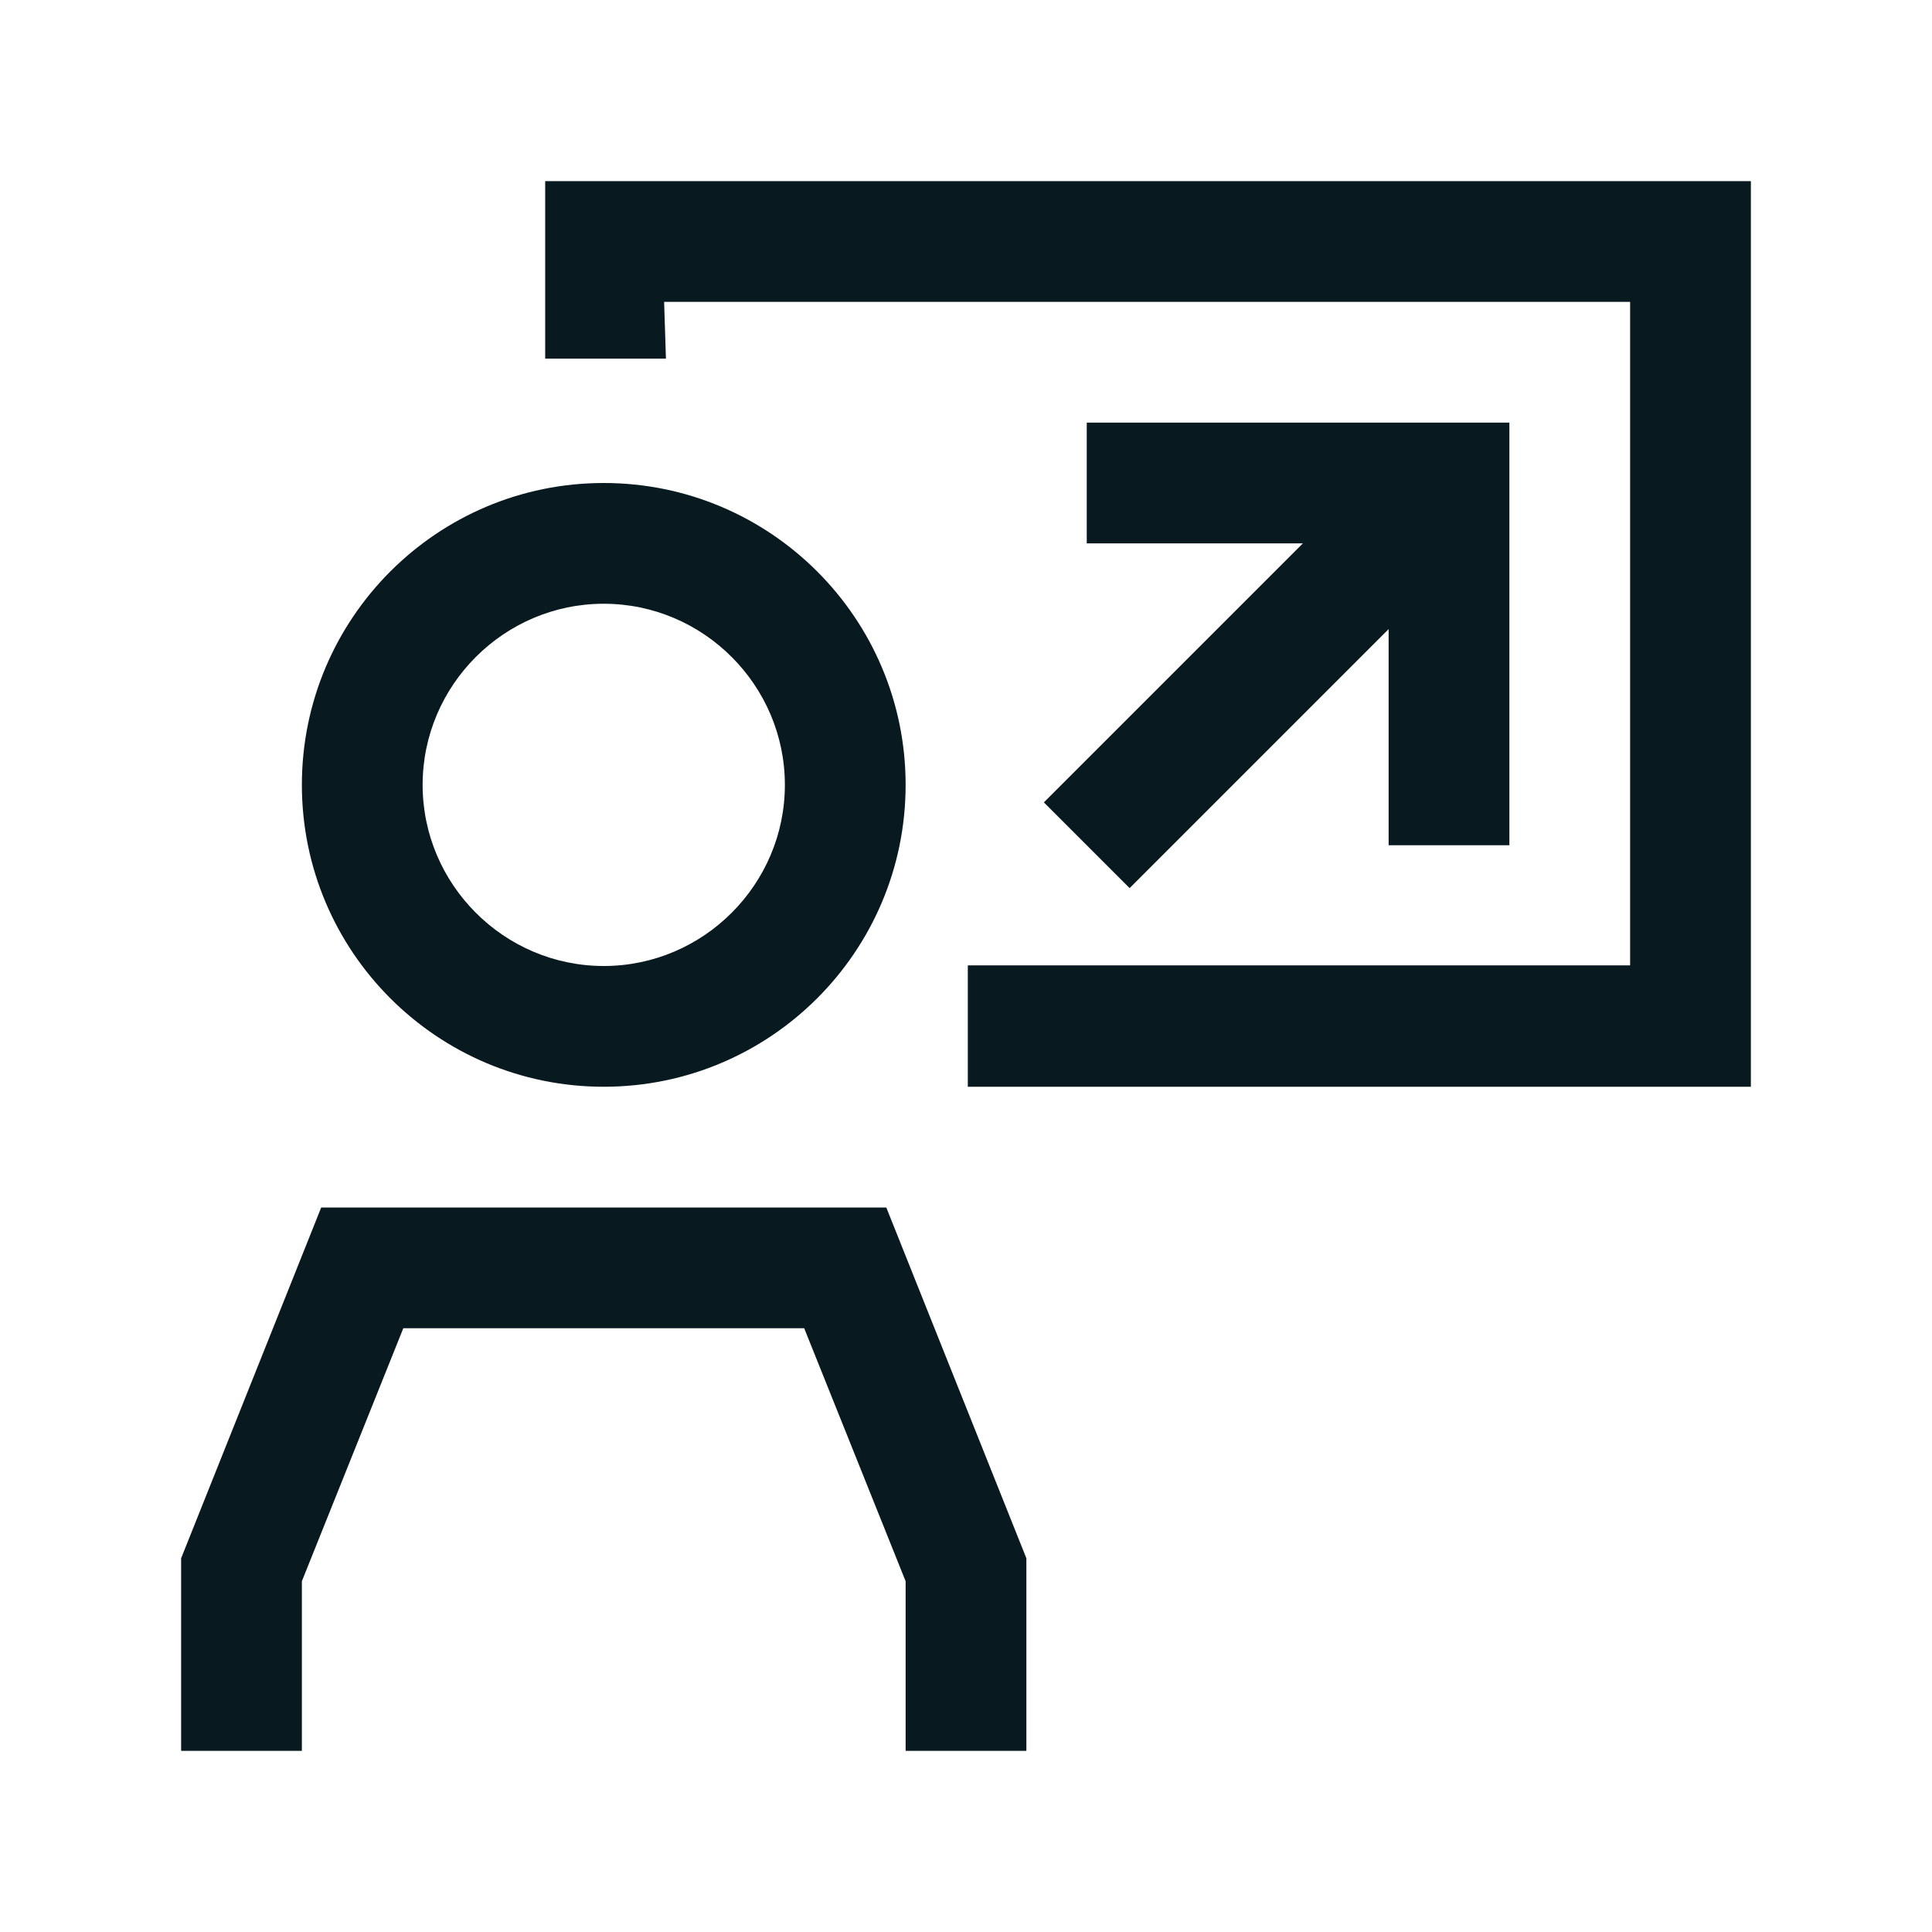 <?xml version="1.0" encoding="UTF-8"?>
<svg id="Motiv" xmlns="http://www.w3.org/2000/svg" viewBox="0 0 32 32">
  <defs>
    <style>
      .cls-1 {
        fill: #08191f;
        stroke-width: 0px;
      }
    </style>
  </defs>
  <polygon class="cls-1" points="9.03 3 9.03 5.94 11.03 5.94 11 5 27 5 27 15.99 16.03 15.99 16.03 18 29 18 29 3 9.03 3"/>
  <polygon class="cls-1" points="18.71 14.71 23 10.42 23 14 25 14 25 7 18 7 18 9 21.58 9 17.29 13.29 18.71 14.71"/>
  <polygon class="cls-1" points="5.32 20 3 25.81 3 29 5 29 5 26.19 6.68 22 13.32 22 15 26.19 15 29 17 29 17 25.81 14.68 20 5.32 20"/>
  <path class="cls-1" d="M10,18c2.76,0,5-2.24,5-5s-2.24-5-5-5-5,2.24-5,5,2.24,5,5,5ZM10,10c1.65,0,3,1.35,3,3s-1.35,3-3,3-3-1.35-3-3,1.35-3,3-3Z"/>
</svg>